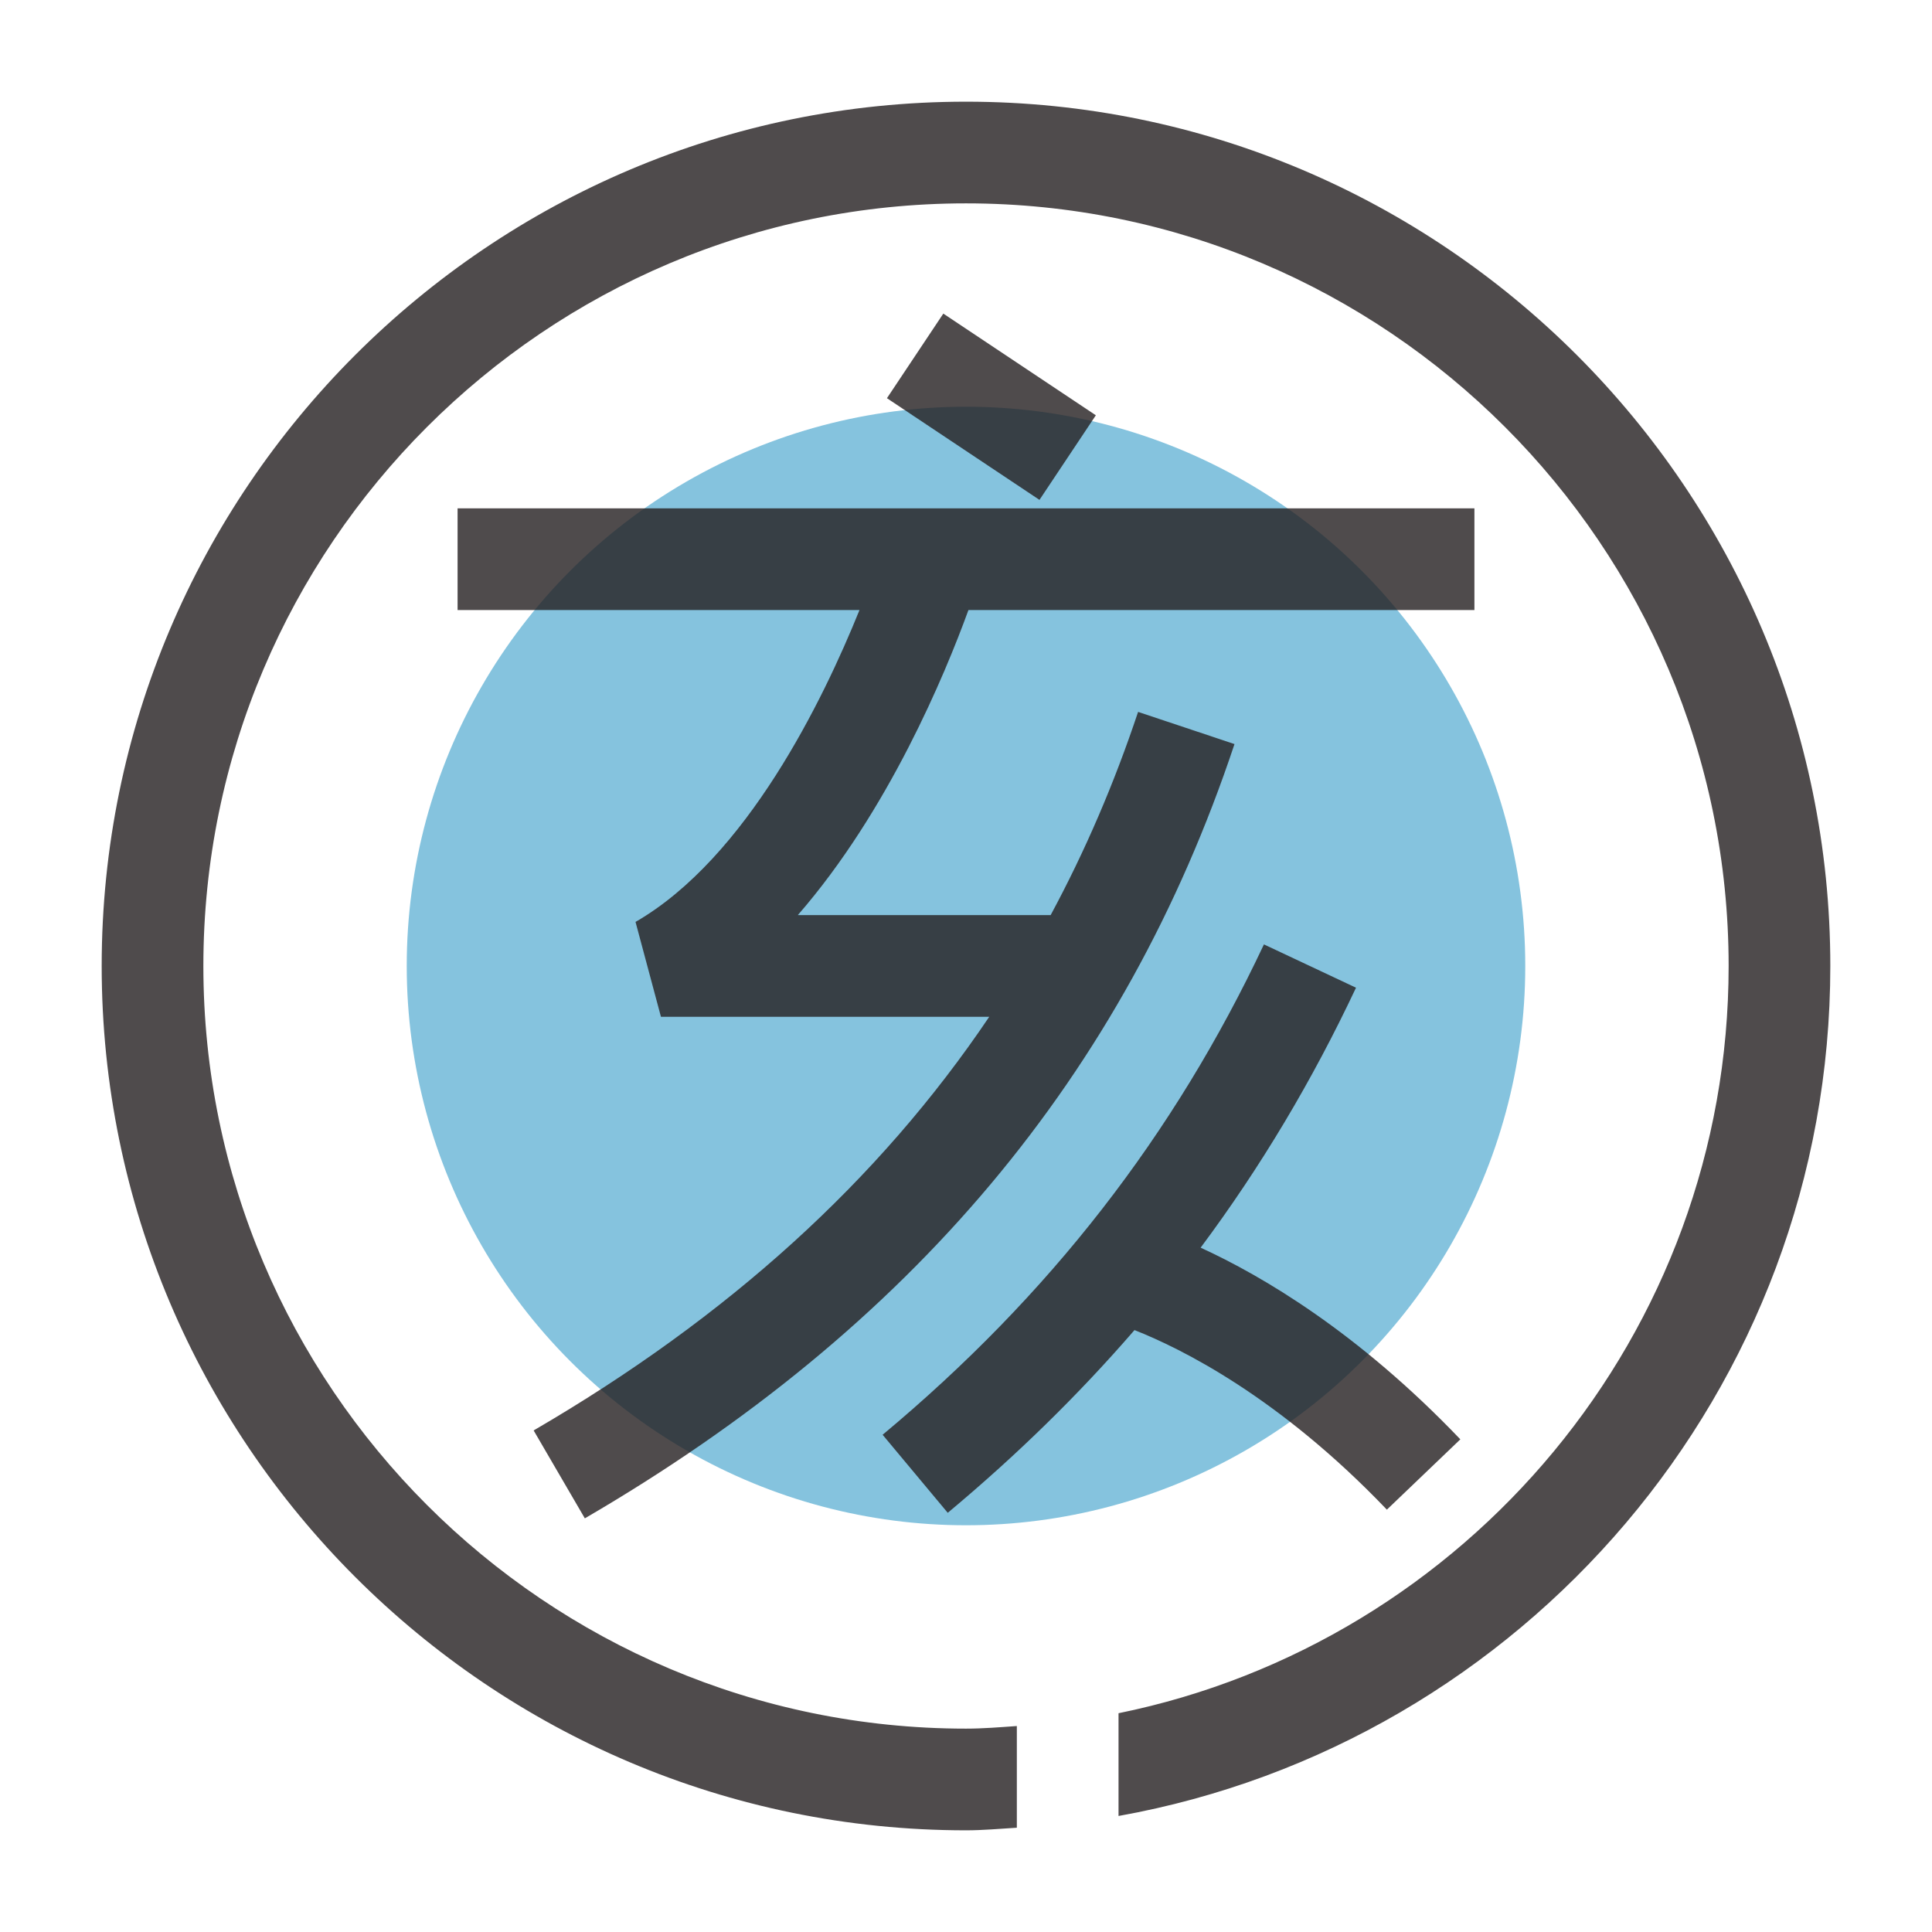 <?xml version="1.0" encoding="utf-8"?>
<!-- Generator: Adobe Illustrator 15.0.0, SVG Export Plug-In . SVG Version: 6.00 Build 0)  -->
<!DOCTYPE svg PUBLIC "-//W3C//DTD SVG 1.1//EN" "http://www.w3.org/Graphics/SVG/1.1/DTD/svg11.dtd">
<svg version="1.1" id="Layer_1" xmlns="http://www.w3.org/2000/svg" xmlns:xlink="http://www.w3.org/1999/xlink" x="0px" y="0px"
	 width="38px" height="38px" viewBox="0 0 38 38" enable-background="new 0 0 38 38" xml:space="preserve">
<circle fill="#85C3DE" cx="19" cy="19" r="11"/>
<path opacity="0.8" fill="#231F20" d="M11.503,29.864l-1.007-1.729c3.825-2.227,6.792-4.916,8.961-8.136H13l-0.5-1.866
	c2.185-1.261,3.69-4.363,4.405-6.134H9v-2h20v2h-9.952c-0.46,1.265-1.576,3.956-3.356,6h4.973c0.678-1.258,1.25-2.589,1.72-3.997
	l1.896,0.633C22.113,21.139,17.934,26.12,11.503,29.864z M18.641,29.755l-1.281-1.535c3.281-2.736,5.734-5.892,7.5-9.645
	l1.811,0.852c-0.862,1.832-1.876,3.53-3.056,5.113c1.215,0.557,3.097,1.665,5.108,3.77l-1.445,1.383
	c-2.124-2.222-4.057-3.175-4.964-3.532C21.214,27.433,19.993,28.627,18.641,29.755z M20.445,9.832l-3-2l1.109-1.664l3,2
	L20.445,9.832z M19,2C9.626,2,2,9.626,2,19s7.626,17,17,17c0.337,0,0.667-0.031,1-0.051v-2C19.668,33.972,19.337,34,19,34
	c-8.271,0-15-6.729-15-15c0-8.271,6.729-15,15-15c8.271,0,15,6.729,15,15c0,7.244-5.161,13.304-12,14.697v2.021
	c7.945-1.423,14-8.37,14-16.719C36,9.626,28.374,2,19,2z"/>
</svg>
